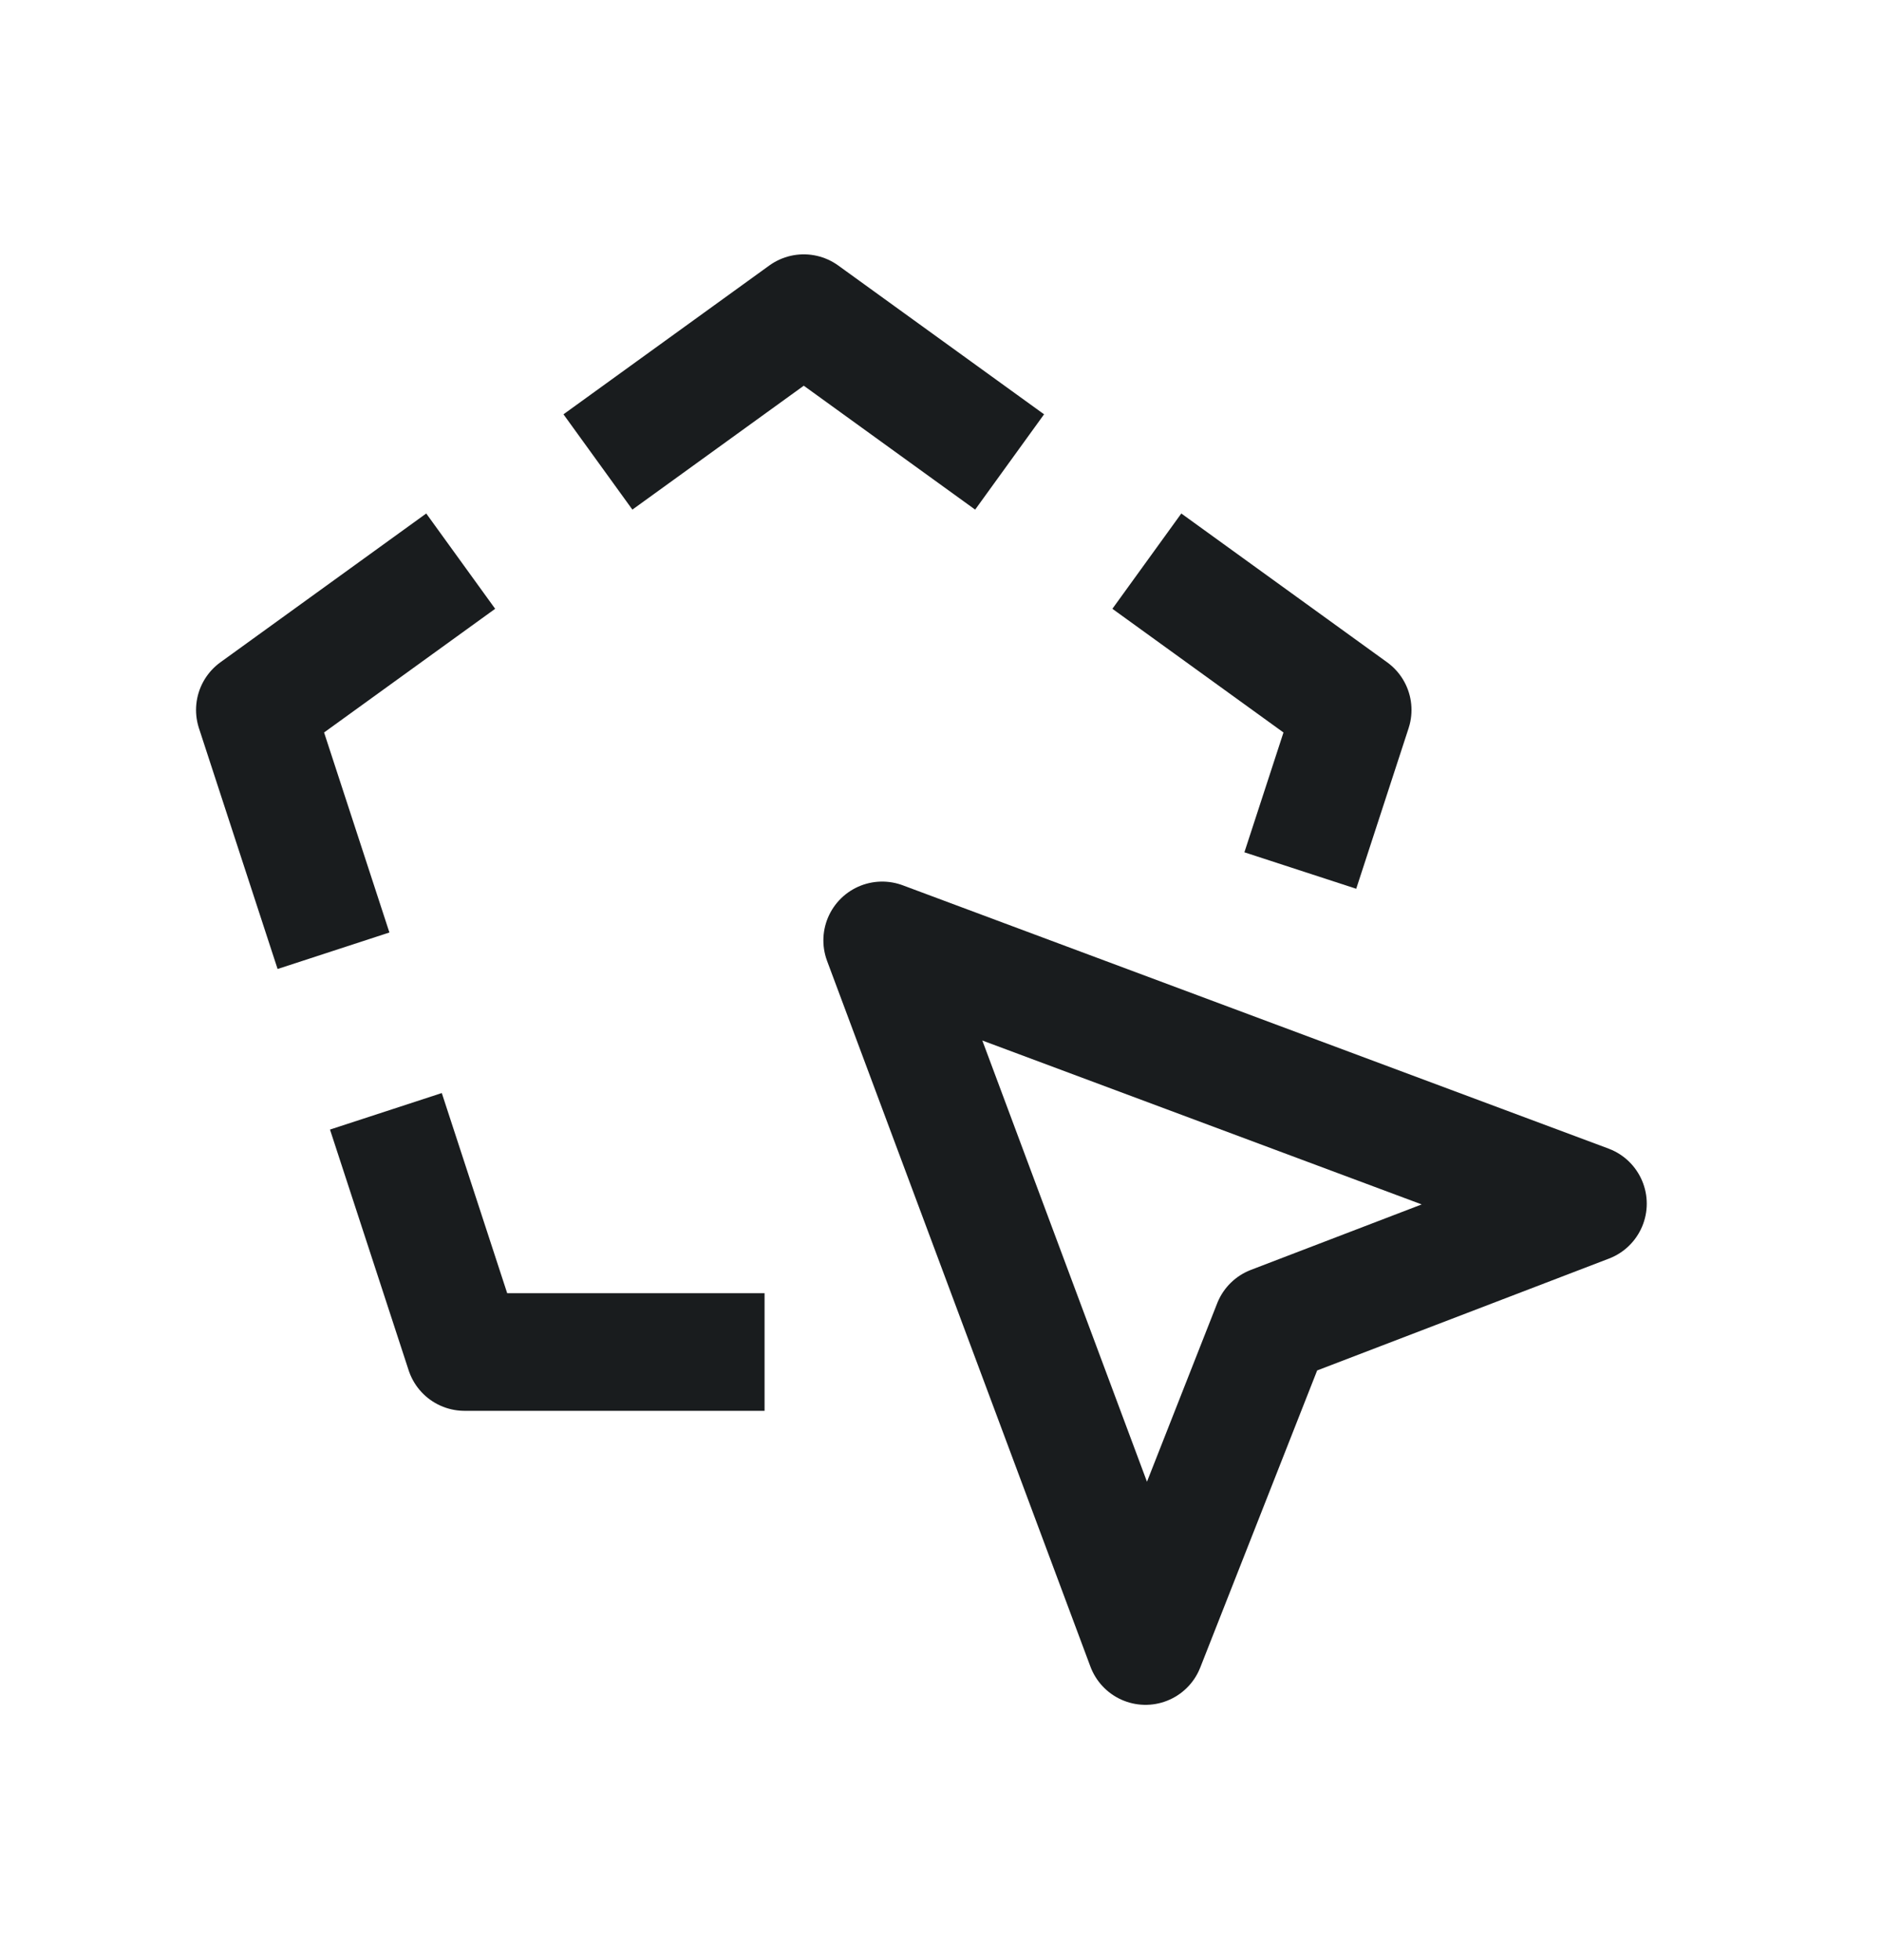 <svg width="24" height="25" viewBox="0 0 24 25" fill="none" xmlns="http://www.w3.org/2000/svg">
<path d="M14.608 20.994L11.25 11.994L20.25 15.352L16.22 16.897L14.608 20.994Z" stroke="#191C1E" stroke-width="1.5" stroke-linejoin="round"/>
<path d="M12.875 5.892L10.25 3.994L7.625 5.892M14.625 7.157L17.25 9.055L16.582 11.103M5.875 7.157L3.25 9.055L4.253 12.126M9.75 17.244H5.924L4.921 14.174" stroke="#191C1E" stroke-width="1.5" stroke-linejoin="round"/>
</svg>

